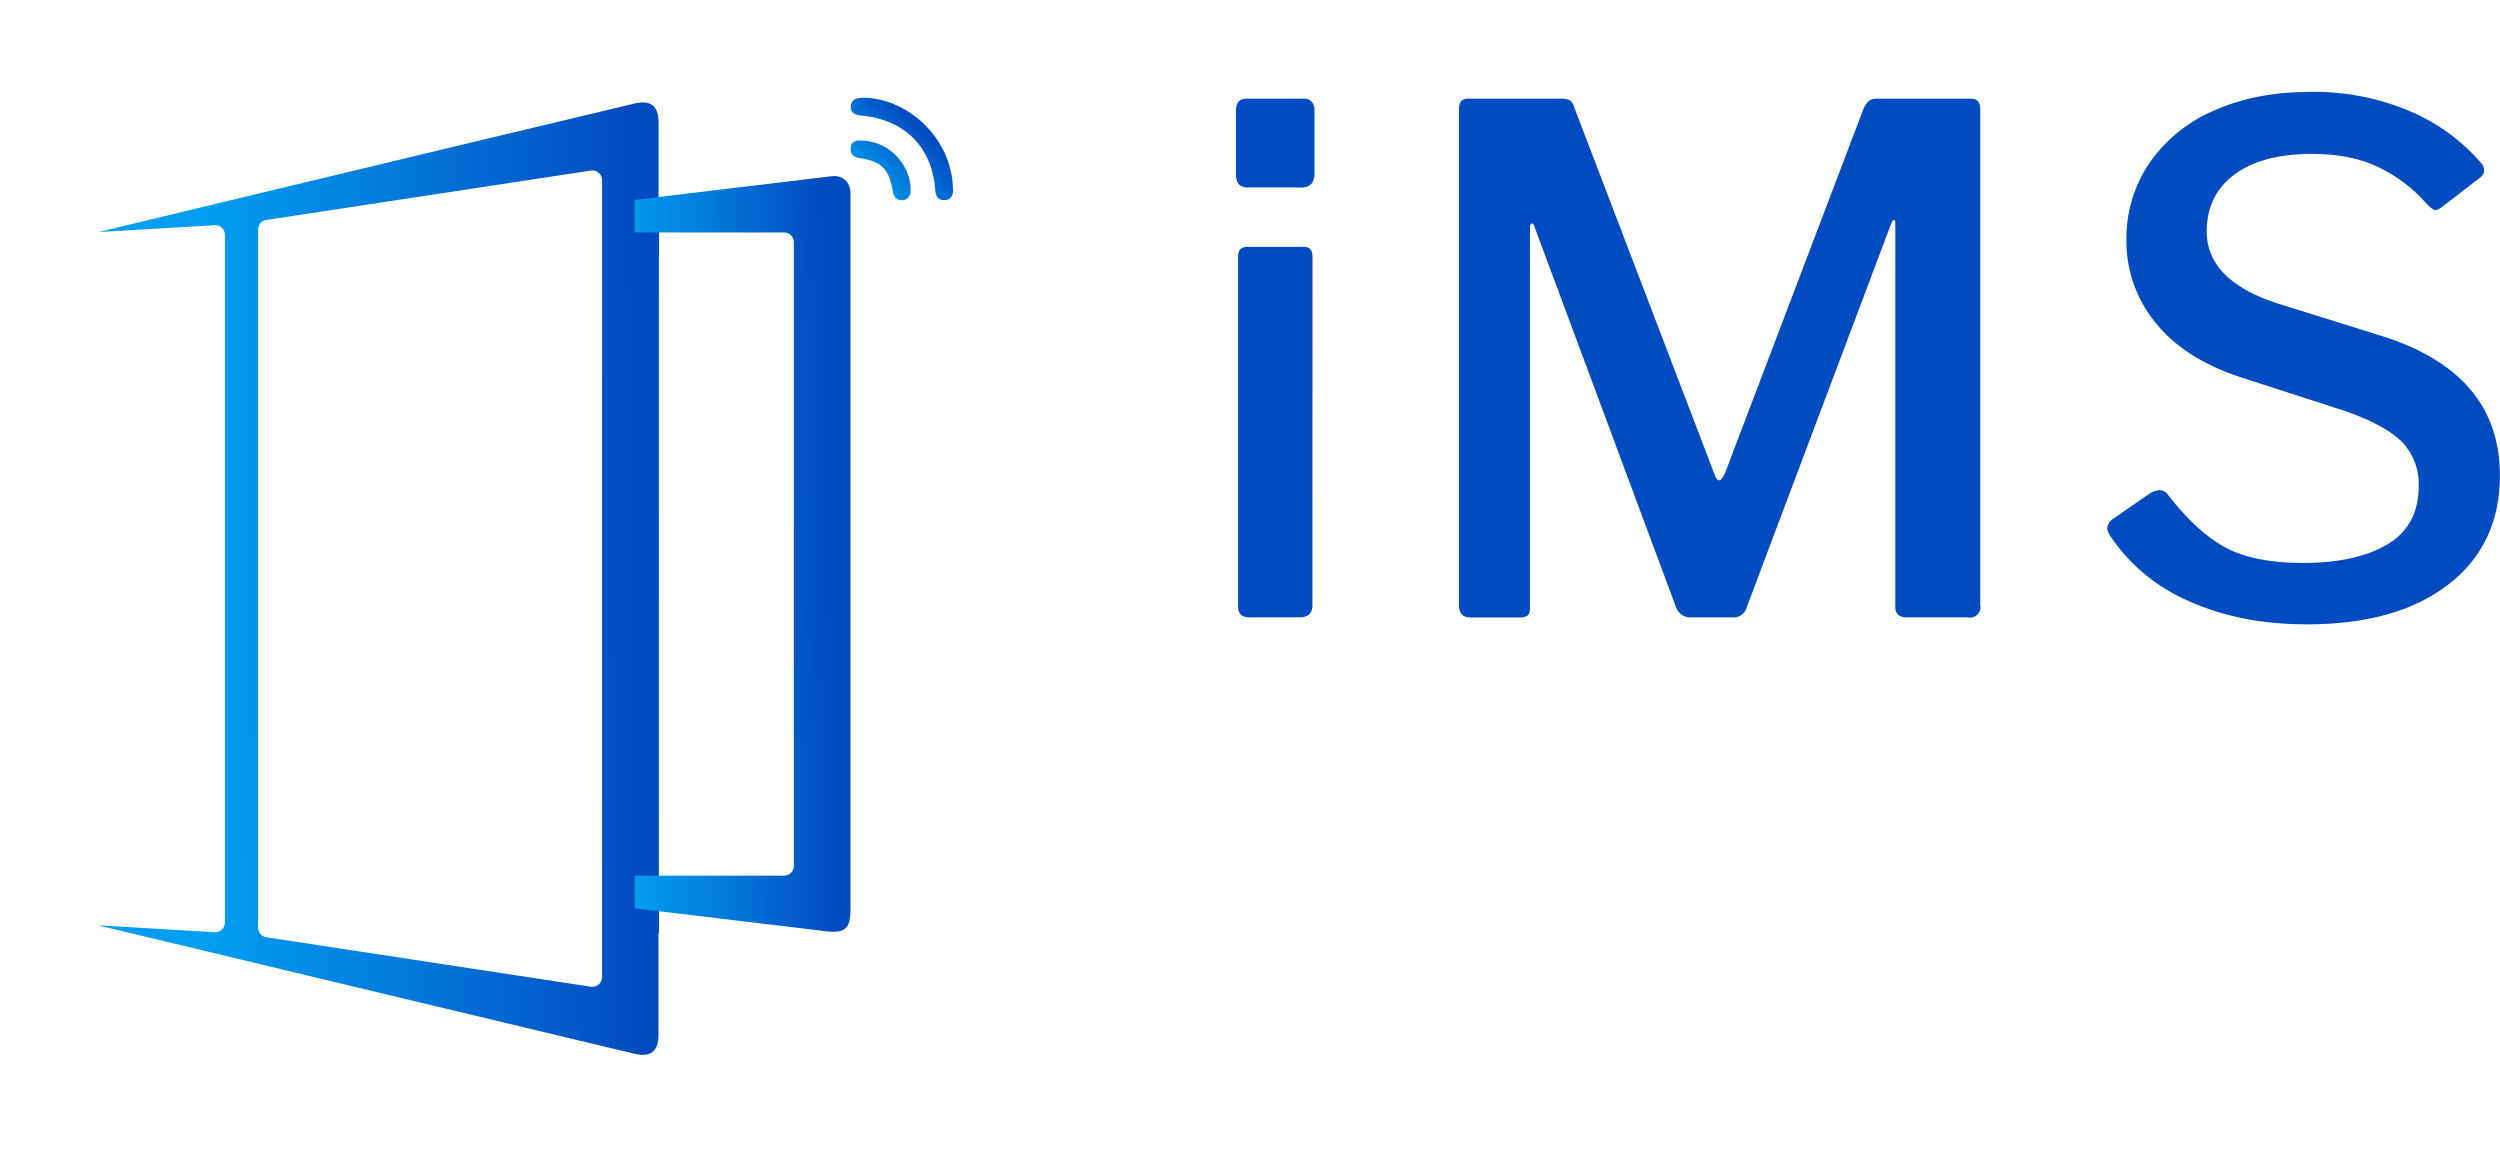 <svg width="409" height="189" viewBox="0 0 409 189" fill="none" xmlns="http://www.w3.org/2000/svg">
<path d="M139.69 15.522C139.206 15.33 138.705 15.186 138.193 15.09C138.705 15.186 139.206 15.331 139.69 15.522V15.522ZM136.475 14.97H136.63H136.475ZM136.63 14.97C136.721 14.97 136.816 14.97 136.915 14.97H137.004C137.204 14.97 137.4 14.989 137.594 15.011C137.397 14.986 137.201 14.973 137.001 14.967C136.874 14.954 136.75 14.957 136.63 14.96V14.97Z" fill="white"/>
<g filter="url(#filter0_d_596_3)">
<path d="M99.798 34.033H99.82V28.7H99.741V28.608C99.741 27.504 99.741 16.742 99.741 11.935C99.741 9.332 98.412 8.321 95.844 8.93C69.05 15.281 8.101 29.968 8.101 29.968L27.126 28.842C27.342 28.83 27.558 28.861 27.761 28.935C27.964 29.009 28.15 29.124 28.307 29.273C28.464 29.421 28.589 29.6 28.675 29.799C28.76 29.997 28.804 30.211 28.804 30.428V142.927C28.804 143.144 28.76 143.358 28.674 143.557C28.589 143.756 28.464 143.935 28.306 144.083C28.149 144.232 27.962 144.347 27.759 144.421C27.556 144.494 27.339 144.526 27.123 144.513L8 143.375C8 143.375 88.557 162.688 95.831 164.403C98.399 165.012 99.725 163.997 99.731 161.394C99.731 159.473 99.731 157.551 99.731 155.626V144.592H99.81V139.262H99.788L99.798 34.033ZM90.501 151.847C90.504 152.077 90.456 152.304 90.362 152.514C90.268 152.724 90.129 152.91 89.956 153.061C89.782 153.212 89.578 153.323 89.358 153.387C89.137 153.451 88.905 153.467 88.678 153.432L35.57 145.337C35.192 145.28 34.847 145.088 34.6 144.797C34.352 144.505 34.218 144.134 34.222 143.752V29.552C34.222 29.173 34.358 28.806 34.605 28.518C34.852 28.23 35.195 28.04 35.57 27.983L88.678 19.901C88.903 19.866 89.134 19.881 89.353 19.944C89.572 20.007 89.776 20.117 89.949 20.265C90.122 20.414 90.261 20.599 90.356 20.806C90.451 21.013 90.501 21.239 90.501 21.467V151.847Z" fill="url(#paint0_linear_596_3)"/>
</g>
<g filter="url(#filter1_d_596_3)">
<path d="M135.143 28.595V144.732C135.143 147.979 134.249 148.73 131.021 148.34C121.528 147.196 101.257 144.773 99.83 144.602V139.262H124.286C124.707 139.262 125.11 139.095 125.407 138.798C125.705 138.5 125.872 138.097 125.872 137.677V35.618C125.872 35.198 125.705 34.795 125.407 34.497C125.11 34.2 124.707 34.033 124.286 34.033H99.82V28.7C101.358 28.516 124.759 25.703 132.055 24.831C133.84 24.619 135.083 25.744 135.143 27.552C135.152 27.894 135.143 28.243 135.143 28.595Z" fill="url(#paint1_linear_596_3)"/>
</g>
<g filter="url(#filter2_d_596_3)">
<path d="M151.928 23.062C151.95 24.042 151.5 24.717 150.514 24.749C149.528 24.78 149.081 24.156 149.014 23.163C148.538 16.111 144.042 11.577 136.943 10.911C135.992 10.823 135.129 10.531 135.18 9.415C135.231 8.299 136.09 7.985 137.136 8.001H137.542H137.812L138.221 8.032C138.382 8.032 138.538 8.064 138.699 8.086C138.861 8.108 138.944 8.118 139.064 8.14C139.185 8.162 139.349 8.184 139.492 8.213C139.568 8.213 139.641 8.238 139.714 8.254L139.949 8.305L140.339 8.397C140.491 8.435 140.656 8.479 140.799 8.524L140.913 8.555C141.063 8.6 141.212 8.647 141.36 8.698L141.699 8.815C141.813 8.854 141.924 8.898 142.035 8.942L142.225 9.041C142.285 9.062 142.343 9.086 142.4 9.114C142.577 9.19 142.755 9.266 142.929 9.348C143.104 9.431 143.215 9.481 143.354 9.554L143.636 9.7L143.823 9.805L144.099 9.96C144.34 10.095 144.578 10.241 144.813 10.398C144.892 10.452 144.971 10.502 145.051 10.559C146.778 11.734 148.258 13.236 149.407 14.979C149.518 15.151 149.629 15.325 149.724 15.499C149.819 15.674 149.94 15.861 150.041 16.048C150.143 16.235 150.241 16.419 150.336 16.606C150.431 16.793 150.52 16.983 150.606 17.177C150.606 17.215 150.641 17.253 150.66 17.294C150.679 17.335 150.726 17.45 150.758 17.526C150.866 17.782 150.964 18.039 151.056 18.302C151.113 18.461 151.167 18.62 151.218 18.778C151.265 18.93 151.313 19.095 151.357 19.241C151.424 19.476 151.484 19.71 151.538 19.948C151.582 20.138 151.624 20.329 151.658 20.522C151.693 20.715 151.728 20.909 151.757 21.102C151.785 21.296 151.811 21.492 151.83 21.686C151.849 21.879 151.865 22.057 151.877 22.241C151.89 22.424 151.899 22.646 151.906 22.853C151.925 22.859 151.925 22.96 151.928 23.062Z" fill="url(#paint2_linear_596_3)"/>
</g>
<g filter="url(#filter3_d_596_3)">
<path d="M144.978 22.97C145.003 23.921 144.683 24.657 143.671 24.752C142.66 24.847 142.2 24.175 142.051 23.243C141.474 19.679 140.171 18.363 136.74 17.89C135.811 17.761 135.107 17.37 135.155 16.334C135.159 16.227 135.173 16.121 135.196 16.017C135.194 15.993 135.194 15.97 135.196 15.947C135.199 15.923 135.206 15.899 135.215 15.877C135.215 15.833 135.243 15.791 135.259 15.75C135.274 15.713 135.291 15.678 135.31 15.642C135.309 15.639 135.308 15.635 135.308 15.631C135.308 15.627 135.309 15.624 135.31 15.62C135.326 15.588 135.344 15.558 135.364 15.528C135.405 15.46 135.456 15.397 135.516 15.344L135.614 15.256C135.651 15.228 135.689 15.203 135.729 15.18L135.814 15.135C135.82 15.133 135.827 15.133 135.833 15.135L135.884 15.11L135.976 15.075L136.036 15.056C136.058 15.045 136.082 15.038 136.106 15.034L136.21 15.008H136.28C136.325 15.008 136.372 15.008 136.42 14.989H136.566C136.686 14.989 136.81 14.989 136.937 14.989C137.136 14.989 137.333 15.008 137.53 15.034H137.599L137.828 15.065C137.925 15.078 138.023 15.094 138.122 15.113C138.657 15.197 139.182 15.334 139.689 15.522C140.212 15.729 140.712 15.99 141.182 16.299C141.322 16.388 141.455 16.483 141.588 16.584C141.678 16.646 141.765 16.713 141.848 16.784L142.029 16.93C142.181 17.057 142.327 17.19 142.466 17.329L142.609 17.472C142.695 17.554 142.774 17.643 142.853 17.732C143.015 17.91 143.17 18.097 143.313 18.287C143.389 18.385 143.459 18.483 143.526 18.582C143.806 18.982 144.049 19.406 144.252 19.85L144.331 20.024L144.388 20.161C144.413 20.218 144.436 20.281 144.458 20.338C144.543 20.564 144.623 20.792 144.686 21.026C144.724 21.15 144.756 21.277 144.784 21.404C144.813 21.531 144.832 21.619 144.851 21.721C144.87 21.822 144.902 22.009 144.921 22.152C144.954 22.424 144.973 22.697 144.978 22.97V22.97Z" fill="url(#paint3_linear_596_3)"/>
</g>
<g clip-path="url(#clip0_596_3)">
<path d="M215.057 28.266C215.114 28.918 214.93 29.569 214.54 30.096C214.3 30.309 214.018 30.471 213.712 30.569C213.405 30.668 213.082 30.701 212.762 30.668H204.27C203.981 30.699 203.689 30.669 203.412 30.581C203.135 30.492 202.88 30.346 202.664 30.153C202.316 29.673 202.153 29.084 202.205 28.495V18.088C202.205 16.792 202.778 16.144 203.926 16.144H213.45C213.668 16.14 213.883 16.184 214.082 16.273C214.28 16.362 214.456 16.494 214.598 16.658C214.912 17.023 215.076 17.493 215.057 17.974V28.266ZM214.712 98.826C214.749 99.132 214.722 99.443 214.633 99.738C214.544 100.033 214.395 100.306 214.196 100.542C213.676 100.898 213.046 101.06 212.417 100.999H204.614C204.049 101.055 203.481 100.913 203.008 100.599C202.835 100.406 202.704 100.18 202.625 99.933C202.546 99.687 202.52 99.427 202.549 99.17V42.104C202.507 41.639 202.629 41.174 202.893 40.788C203.064 40.635 203.267 40.519 203.487 40.45C203.707 40.381 203.939 40.36 204.168 40.388H213.348C214.266 40.388 214.725 40.922 214.725 41.989L214.712 98.826Z" fill="#034BC0"/>
<path d="M238.696 99.055V17.859C238.654 17.394 238.776 16.929 239.04 16.544C239.211 16.39 239.413 16.274 239.633 16.205C239.853 16.136 240.086 16.115 240.315 16.144H255.347C255.861 16.106 256.375 16.205 256.839 16.43C257.195 16.695 257.44 17.082 257.527 17.516L280.477 77.555C280.707 78.242 280.974 78.585 281.28 78.585C281.51 78.585 281.816 78.203 282.198 77.441L304.804 17.973C305.263 16.754 305.952 16.144 306.87 16.144H322.476C323.47 16.144 323.968 16.715 323.968 17.859V98.941C324.034 99.224 324.026 99.52 323.945 99.8C323.865 100.08 323.714 100.335 323.508 100.541C323.301 100.747 323.045 100.897 322.764 100.977C322.483 101.057 322.187 101.065 321.902 100.999H312.021C311.492 101.046 310.963 100.904 310.529 100.599C310.356 100.406 310.225 100.179 310.146 99.933C310.067 99.687 310.041 99.426 310.07 99.169V36.5C310.07 36.119 309.993 35.947 309.84 35.985C309.687 36.023 309.535 36.235 309.382 36.62L285.743 99.404C285.617 99.879 285.332 100.296 284.936 100.588C284.539 100.879 284.055 101.026 283.563 101.006H276.678C276.171 101.038 275.666 100.913 275.234 100.646C274.802 100.38 274.465 99.986 274.268 99.519L251.114 37.3C250.961 36.767 250.789 36.519 250.598 36.557C250.406 36.595 250.311 36.843 250.311 37.3V99.398C250.364 99.85 250.241 100.305 249.966 100.669C249.565 100.948 249.075 101.07 248.589 101.012H240.532C239.308 101.003 238.696 100.351 238.696 99.055Z" fill="#034BC0"/>
<path d="M389.133 27.351C386.158 25.902 382.524 25.178 378.232 25.178C372.8 25.178 368.573 26.303 365.552 28.552C362.53 30.801 361.019 33.908 361.019 37.872C361.019 43.133 364.768 47.021 372.265 49.537L389.477 54.912C402.482 58.953 408.985 66.577 408.985 77.784C408.985 85.332 406.173 91.279 400.55 95.624C394.928 99.97 387.22 102.143 377.428 102.143C370.161 102.143 363.735 100.885 358.15 98.369C352.876 96.111 348.371 92.377 345.184 87.619C344.972 87.264 344.818 86.878 344.725 86.475C344.76 86.118 344.883 85.774 345.083 85.475C345.283 85.176 345.554 84.93 345.872 84.76L351.495 80.872C352.027 80.47 352.665 80.232 353.331 80.186C353.609 80.194 353.881 80.271 354.122 80.411C354.362 80.551 354.564 80.749 354.708 80.986C357.844 85.027 360.962 87.886 364.06 89.563C367.158 91.24 371.347 92.088 376.625 92.105C382.575 92.105 387.25 91.075 390.65 89.017C394.05 86.958 395.733 83.756 395.699 79.41C395.78 76.862 394.866 74.382 393.149 72.492C391.428 70.624 388.31 68.889 383.797 67.288L366.47 61.685C360.273 59.626 355.626 56.615 352.528 52.65C349.5 48.889 347.86 44.206 347.88 39.384C347.8 34.847 349.122 30.396 351.667 26.633C354.32 22.831 358 19.857 362.281 18.056C366.833 16.036 372.092 15.025 378.059 15.025C383.552 14.947 389.001 15.999 394.067 18.113C398.593 19.987 402.62 22.884 405.829 26.576C406.007 26.737 406.15 26.933 406.248 27.152C406.347 27.37 406.4 27.607 406.403 27.847C406.404 28.069 406.353 28.288 406.253 28.487C406.154 28.686 406.008 28.858 405.829 28.99L399.288 34.022C399.028 34.234 398.706 34.355 398.37 34.365C398.141 34.365 397.682 34.022 396.993 33.336C394.805 30.833 392.131 28.797 389.133 27.351Z" fill="#034BC0"/>
</g>
<g clip-path="url(#clip1_596_3)">
<path d="M213.242 127.198C210.896 127.198 209.037 127.734 207.664 128.807C206.291 129.88 205.604 131.392 205.604 133.342C205.604 135.85 207.292 137.689 210.667 138.86L216.672 140.95C219.164 141.813 220.952 142.886 222.036 144.168C223.119 145.45 223.664 147.01 223.669 148.847C223.669 151.411 222.715 153.41 220.808 154.845C218.901 156.28 216.291 156.998 212.977 156.998C210.543 156.998 208.433 156.573 206.648 155.723C204.811 154.833 203.248 153.484 202.119 151.815C202.048 151.716 202.003 151.601 201.99 151.481C201.99 151.313 202.119 151.146 202.376 150.979L203.106 150.477C203.246 150.35 203.429 150.276 203.621 150.268C203.772 150.288 203.91 150.363 204.007 150.477C205.266 152.066 206.531 153.208 207.804 153.905C209.077 154.601 210.786 154.95 212.932 154.95C215.533 154.95 217.564 154.476 219.025 153.529C220.485 152.581 221.217 151.077 221.22 149.017C221.259 147.835 220.854 146.679 220.083 145.766C219.322 144.888 217.87 144.059 215.726 143.279L209.249 140.896C207.073 140.122 205.521 139.077 204.593 137.761C203.68 136.502 203.193 134.998 203.199 133.456C203.199 130.865 204.121 128.83 205.966 127.353C207.811 125.877 210.265 125.146 213.328 125.161C217.104 125.161 220.264 126.513 222.81 129.216C222.91 129.301 222.971 129.421 222.98 129.55C222.963 129.665 222.902 129.769 222.81 129.843L221.649 130.804C221.597 130.87 221.521 130.915 221.437 130.93C221.351 130.93 221.223 130.818 221.051 130.595C219.047 128.33 216.444 127.198 213.242 127.198Z" fill="white"/>
<path d="M253.704 125.713C253.731 125.771 253.741 125.834 253.734 125.897C253.726 125.959 253.701 126.019 253.662 126.069L243.411 142.913C243.329 143.04 243.277 143.183 243.261 143.331C243.244 143.512 243.237 143.693 243.24 143.875V155.996C243.25 156.08 243.242 156.165 243.215 156.245C243.189 156.325 243.145 156.399 243.087 156.461C242.928 156.56 242.739 156.605 242.551 156.586H241.309C241.239 156.596 241.167 156.59 241.1 156.568C241.033 156.546 240.973 156.509 240.923 156.461C240.873 156.412 240.835 156.353 240.813 156.287C240.79 156.222 240.784 156.153 240.794 156.085V144.256C240.793 143.946 240.704 143.642 240.536 143.378L230.11 126.115C230.05 126.029 230.02 125.926 230.024 125.822C230.024 125.655 230.164 125.572 230.453 125.572H231.912C232.066 125.563 232.22 125.591 232.36 125.655C232.491 125.743 232.602 125.857 232.684 125.99L241.437 140.536C241.635 140.87 241.824 141.037 241.995 141.037C242.108 141.037 242.267 140.898 242.472 140.619L251.182 125.99C251.248 125.847 251.352 125.725 251.483 125.634C251.62 125.584 251.766 125.563 251.912 125.572H253.371C253.434 125.565 253.499 125.574 253.557 125.599C253.616 125.624 253.667 125.663 253.704 125.713V125.713Z" fill="white"/>
<path d="M270.611 127.197C268.262 127.197 266.403 127.734 265.033 128.807C263.663 129.88 262.976 131.391 262.973 133.342C262.973 135.85 264.661 137.689 268.036 138.859L274.044 140.949C276.532 141.813 278.32 142.886 279.407 144.168C280.494 145.449 281.038 147.01 281.038 148.849C281.038 151.413 280.084 153.412 278.177 154.847C276.27 156.282 273.66 157 270.346 157C267.913 157 265.804 156.575 264.017 155.725C262.179 154.835 260.617 153.487 259.488 151.817C259.417 151.718 259.373 151.603 259.359 151.482C259.359 151.315 259.488 151.148 259.746 150.981L260.475 150.479C260.616 150.352 260.798 150.278 260.99 150.27C261.141 150.29 261.279 150.364 261.376 150.479C262.632 152.068 263.897 153.21 265.173 153.907C266.45 154.603 268.159 154.952 270.301 154.952C272.901 154.952 274.932 154.478 276.394 153.53C277.856 152.583 278.586 151.078 278.582 149.016C278.621 147.834 278.216 146.679 277.445 145.765C276.684 144.887 275.232 144.058 273.09 143.278L266.611 140.896C264.435 140.122 262.883 139.077 261.955 137.761C261.041 136.502 260.554 134.997 260.561 133.456C260.561 130.864 261.483 128.83 263.328 127.353C265.173 125.876 267.626 125.138 270.687 125.138C274.463 125.138 277.624 126.489 280.17 129.192C280.27 129.277 280.332 129.397 280.342 129.527C280.324 129.642 280.263 129.746 280.17 129.819L279.009 130.78C278.957 130.846 278.881 130.891 278.797 130.906C278.711 130.906 278.582 130.794 278.411 130.571C276.413 128.322 273.813 127.197 270.611 127.197Z" fill="white"/>
<path d="M287.814 125.902C287.807 125.856 287.811 125.81 287.826 125.767C287.841 125.723 287.866 125.683 287.899 125.651C287.933 125.618 287.973 125.594 288.018 125.579C288.063 125.565 288.11 125.561 288.157 125.568H310.469C310.516 125.561 310.564 125.565 310.608 125.579C310.653 125.594 310.694 125.618 310.727 125.651C310.761 125.683 310.786 125.723 310.8 125.767C310.815 125.81 310.819 125.856 310.813 125.902V127.251C310.82 127.3 310.816 127.349 310.801 127.396C310.786 127.443 310.761 127.487 310.727 127.523C310.636 127.573 310.531 127.595 310.426 127.585H301.416C301.298 127.574 301.178 127.596 301.072 127.648C301.015 127.69 300.987 127.794 300.987 127.962V156.134C300.998 156.258 300.968 156.383 300.901 156.489C300.855 156.53 300.8 156.56 300.741 156.578C300.682 156.596 300.619 156.602 300.558 156.594H298.97C298.842 156.605 298.714 156.576 298.605 156.51C298.534 156.454 298.498 156.329 298.498 156.134V127.948C298.498 127.781 298.469 127.676 298.412 127.634C298.306 127.582 298.187 127.56 298.069 127.572H288.205C288.1 127.581 287.996 127.559 287.904 127.509C287.87 127.473 287.845 127.429 287.83 127.382C287.815 127.335 287.811 127.286 287.818 127.237L287.814 125.902Z" fill="white"/>
<path d="M319.738 125.651C319.838 125.582 319.96 125.553 320.081 125.567H338.232C338.432 125.567 338.532 125.678 338.532 125.901V127.197C338.543 127.302 338.512 127.407 338.446 127.49C338.361 127.554 338.253 127.584 338.146 127.573H322.532C322.414 127.562 322.295 127.584 322.189 127.636C322.131 127.678 322.103 127.782 322.103 127.949V139.56C322.096 139.609 322.1 139.658 322.114 139.705C322.129 139.752 322.155 139.796 322.189 139.832C322.295 139.884 322.414 139.906 322.532 139.895H334.632C334.679 139.888 334.726 139.892 334.771 139.906C334.816 139.921 334.857 139.945 334.89 139.978C334.923 140.01 334.948 140.05 334.963 140.094C334.978 140.137 334.982 140.183 334.975 140.229V141.566C334.983 141.615 334.979 141.665 334.964 141.712C334.949 141.759 334.924 141.802 334.89 141.838C334.798 141.888 334.694 141.91 334.589 141.901H322.532C322.414 141.89 322.295 141.911 322.189 141.964C322.131 142.005 322.103 142.11 322.103 142.277V154.19C322.103 154.357 322.131 154.461 322.189 154.503C322.295 154.555 322.414 154.577 322.532 154.566H338.794C338.899 154.557 339.003 154.579 339.095 154.629C339.129 154.665 339.154 154.708 339.169 154.755C339.184 154.802 339.188 154.852 339.18 154.9V156.238C339.187 156.283 339.183 156.33 339.168 156.373C339.153 156.417 339.128 156.456 339.095 156.489C339.062 156.521 339.021 156.546 338.976 156.56C338.931 156.575 338.884 156.579 338.837 156.572H320.086C319.965 156.586 319.843 156.557 319.743 156.489C319.67 156.377 319.64 156.244 319.657 156.112V126.017C319.641 125.89 319.669 125.76 319.738 125.651Z" fill="white"/>
<path d="M348.229 156.122V126.027C348.212 125.896 348.242 125.763 348.315 125.651C348.415 125.583 348.537 125.553 348.658 125.567H350.461C350.59 125.553 350.72 125.582 350.83 125.651C350.94 125.719 351.021 125.823 351.061 125.944L362.089 153.027C362.175 153.277 362.275 153.403 362.389 153.403C362.504 153.403 362.618 153.263 362.732 152.985L373.889 125.899C373.923 125.795 373.993 125.706 374.087 125.645C374.18 125.585 374.292 125.556 374.403 125.565H376.334C376.455 125.551 376.578 125.581 376.678 125.649C376.75 125.76 376.781 125.893 376.763 126.025V156.12C376.763 156.429 376.62 156.584 376.334 156.584H374.79C374.662 156.595 374.534 156.566 374.425 156.501C374.383 156.456 374.352 156.403 374.333 156.345C374.315 156.287 374.309 156.226 374.318 156.166V130.792C374.318 130.681 374.296 130.632 374.253 130.646C374.21 130.66 374.175 130.709 374.146 130.792L363.772 156.122C363.722 156.269 363.623 156.394 363.49 156.479C363.358 156.563 363.2 156.601 363.042 156.586H361.669C361.24 156.586 360.968 156.432 360.854 156.122L350.642 131.001C350.613 130.918 350.585 130.869 350.556 130.855C350.527 130.841 350.513 130.89 350.513 131.001V156.164C350.513 156.442 350.354 156.582 350.036 156.582H348.663C348.374 156.582 348.229 156.429 348.229 156.122Z" fill="white"/>
<path d="M397.275 127.198C394.929 127.198 393.07 127.734 391.697 128.807C390.324 129.88 389.637 131.392 389.637 133.342C389.637 135.85 391.325 137.689 394.7 138.86L400.708 140.95C403.196 141.813 404.984 142.886 406.071 144.168C407.158 145.45 407.702 147.01 407.702 148.85C407.702 151.413 406.748 153.413 404.841 154.848C402.934 156.283 400.324 157 397.01 157C394.579 157 392.469 156.575 390.681 155.725C388.844 154.834 387.282 153.486 386.152 151.817C386.081 151.718 386.037 151.603 386.023 151.483C386.023 151.316 386.152 151.148 386.41 150.981L387.139 150.48C387.28 150.352 387.462 150.278 387.654 150.271C387.806 150.289 387.944 150.364 388.04 150.48C389.299 152.068 390.565 153.21 391.838 153.907C393.11 154.604 394.82 154.952 396.965 154.952C399.568 154.952 401.599 154.478 403.058 153.531C404.517 152.584 405.246 151.079 405.246 149.017C405.286 147.834 404.882 146.678 404.109 145.766C403.351 144.888 401.9 144.059 399.754 143.279L393.275 140.896C391.101 140.122 389.549 139.077 388.619 137.761C387.706 136.502 387.219 134.998 387.225 133.456C387.225 130.865 388.147 128.83 389.992 127.353C391.838 125.877 394.294 125.146 397.361 125.161C401.137 125.161 404.298 126.513 406.844 129.216C406.894 129.258 406.935 129.309 406.964 129.366C406.994 129.424 407.011 129.486 407.015 129.55C406.998 129.665 406.936 129.77 406.844 129.843L405.685 130.804C405.632 130.87 405.555 130.915 405.471 130.93C405.385 130.93 405.256 130.818 405.084 130.595C403.082 128.33 400.479 127.198 397.275 127.198Z" fill="white"/>
</g>
<defs>
<filter id="filter0_d_596_3" x="0" y="0.758" width="123.82" height="187.816" filterUnits="userSpaceOnUse" color-interpolation-filters="sRGB">
<feFlood flood-opacity="0" result="BackgroundImageFix"/>
<feColorMatrix in="SourceAlpha" type="matrix" values="0 0 0 0 0 0 0 0 0 0 0 0 0 0 0 0 0 0 127 0" result="hardAlpha"/>
<feOffset dx="8" dy="8"/>
<feGaussianBlur stdDeviation="8"/>
<feComposite in2="hardAlpha" operator="out"/>
<feColorMatrix type="matrix" values="0 0 0 0 0 0 0 0 0 0 0 0 0 0 0 0 0 0 0.35 0"/>
<feBlend mode="normal" in2="BackgroundImageFix" result="effect1_dropShadow_596_3"/>
<feBlend mode="normal" in="SourceGraphic" in2="effect1_dropShadow_596_3" result="shape"/>
</filter>
<filter id="filter1_d_596_3" x="95.82" y="20.806" width="51.326" height="139.629" filterUnits="userSpaceOnUse" color-interpolation-filters="sRGB">
<feFlood flood-opacity="0" result="BackgroundImageFix"/>
<feColorMatrix in="SourceAlpha" type="matrix" values="0 0 0 0 0 0 0 0 0 0 0 0 0 0 0 0 0 0 127 0" result="hardAlpha"/>
<feOffset dx="4" dy="4"/>
<feGaussianBlur stdDeviation="4"/>
<feComposite in2="hardAlpha" operator="out"/>
<feColorMatrix type="matrix" values="0 0 0 0 0 0 0 0 0 0 0 0 0 0 0 0 0 0 0.35 0"/>
<feBlend mode="normal" in2="BackgroundImageFix" result="effect1_dropShadow_596_3"/>
<feBlend mode="normal" in="SourceGraphic" in2="effect1_dropShadow_596_3" result="shape"/>
</filter>
<filter id="filter2_d_596_3" x="123.178" y="0" width="48.752" height="48.75" filterUnits="userSpaceOnUse" color-interpolation-filters="sRGB">
<feFlood flood-opacity="0" result="BackgroundImageFix"/>
<feColorMatrix in="SourceAlpha" type="matrix" values="0 0 0 0 0 0 0 0 0 0 0 0 0 0 0 0 0 0 127 0" result="hardAlpha"/>
<feOffset dx="4" dy="8"/>
<feGaussianBlur stdDeviation="8"/>
<feComposite in2="hardAlpha" operator="out"/>
<feColorMatrix type="matrix" values="0 0 0 0 0 0 0 0 0 0 0 0 0 0 0 0 0 0 0.35 0"/>
<feBlend mode="normal" in2="BackgroundImageFix" result="effect1_dropShadow_596_3"/>
<feBlend mode="normal" in="SourceGraphic" in2="effect1_dropShadow_596_3" result="shape"/>
</filter>
<filter id="filter3_d_596_3" x="123.152" y="6.989" width="41.826" height="41.772" filterUnits="userSpaceOnUse" color-interpolation-filters="sRGB">
<feFlood flood-opacity="0" result="BackgroundImageFix"/>
<feColorMatrix in="SourceAlpha" type="matrix" values="0 0 0 0 0 0 0 0 0 0 0 0 0 0 0 0 0 0 127 0" result="hardAlpha"/>
<feOffset dx="4" dy="8"/>
<feGaussianBlur stdDeviation="8"/>
<feComposite in2="hardAlpha" operator="out"/>
<feColorMatrix type="matrix" values="0 0 0 0 0 0 0 0 0 0 0 0 0 0 0 0 0 0 0.35 0"/>
<feBlend mode="normal" in2="BackgroundImageFix" result="effect1_dropShadow_596_3"/>
<feBlend mode="normal" in="SourceGraphic" in2="effect1_dropShadow_596_3" result="shape"/>
</filter>
<linearGradient id="paint0_linear_596_3" x1="27.063" y1="87.4" x2="96.037" y2="86.671" gradientUnits="userSpaceOnUse">
<stop stop-color="#009DF0"/>
<stop offset="1" stop-color="#034BC0"/>
</linearGradient>
<linearGradient id="paint1_linear_596_3" x1="99.288" y1="87.28" x2="131.668" y2="86.633" gradientUnits="userSpaceOnUse">
<stop stop-color="#009DF0"/>
<stop offset="1" stop-color="#034BC0"/>
</linearGradient>
<linearGradient id="paint2_linear_596_3" x1="136.984" y1="22.792" x2="146.94" y2="13.08" gradientUnits="userSpaceOnUse">
<stop offset="0.05" stop-color="#009DF0"/>
<stop offset="1" stop-color="#034BC0"/>
</linearGradient>
<linearGradient id="paint3_linear_596_3" x1="137.016" y1="22.828" x2="146.975" y2="13.115" gradientUnits="userSpaceOnUse">
<stop stop-color="#009DF0"/>
<stop offset="1" stop-color="#034BC0"/>
</linearGradient>
<clipPath id="clip0_596_3">
<rect width="206.779" height="87.143" fill="white" transform="translate(202.205 15)"/>
</clipPath>
<clipPath id="clip1_596_3">
<rect width="205.701" height="31.851" fill="white" transform="translate(202 125.149)"/>
</clipPath>
</defs>
</svg>
